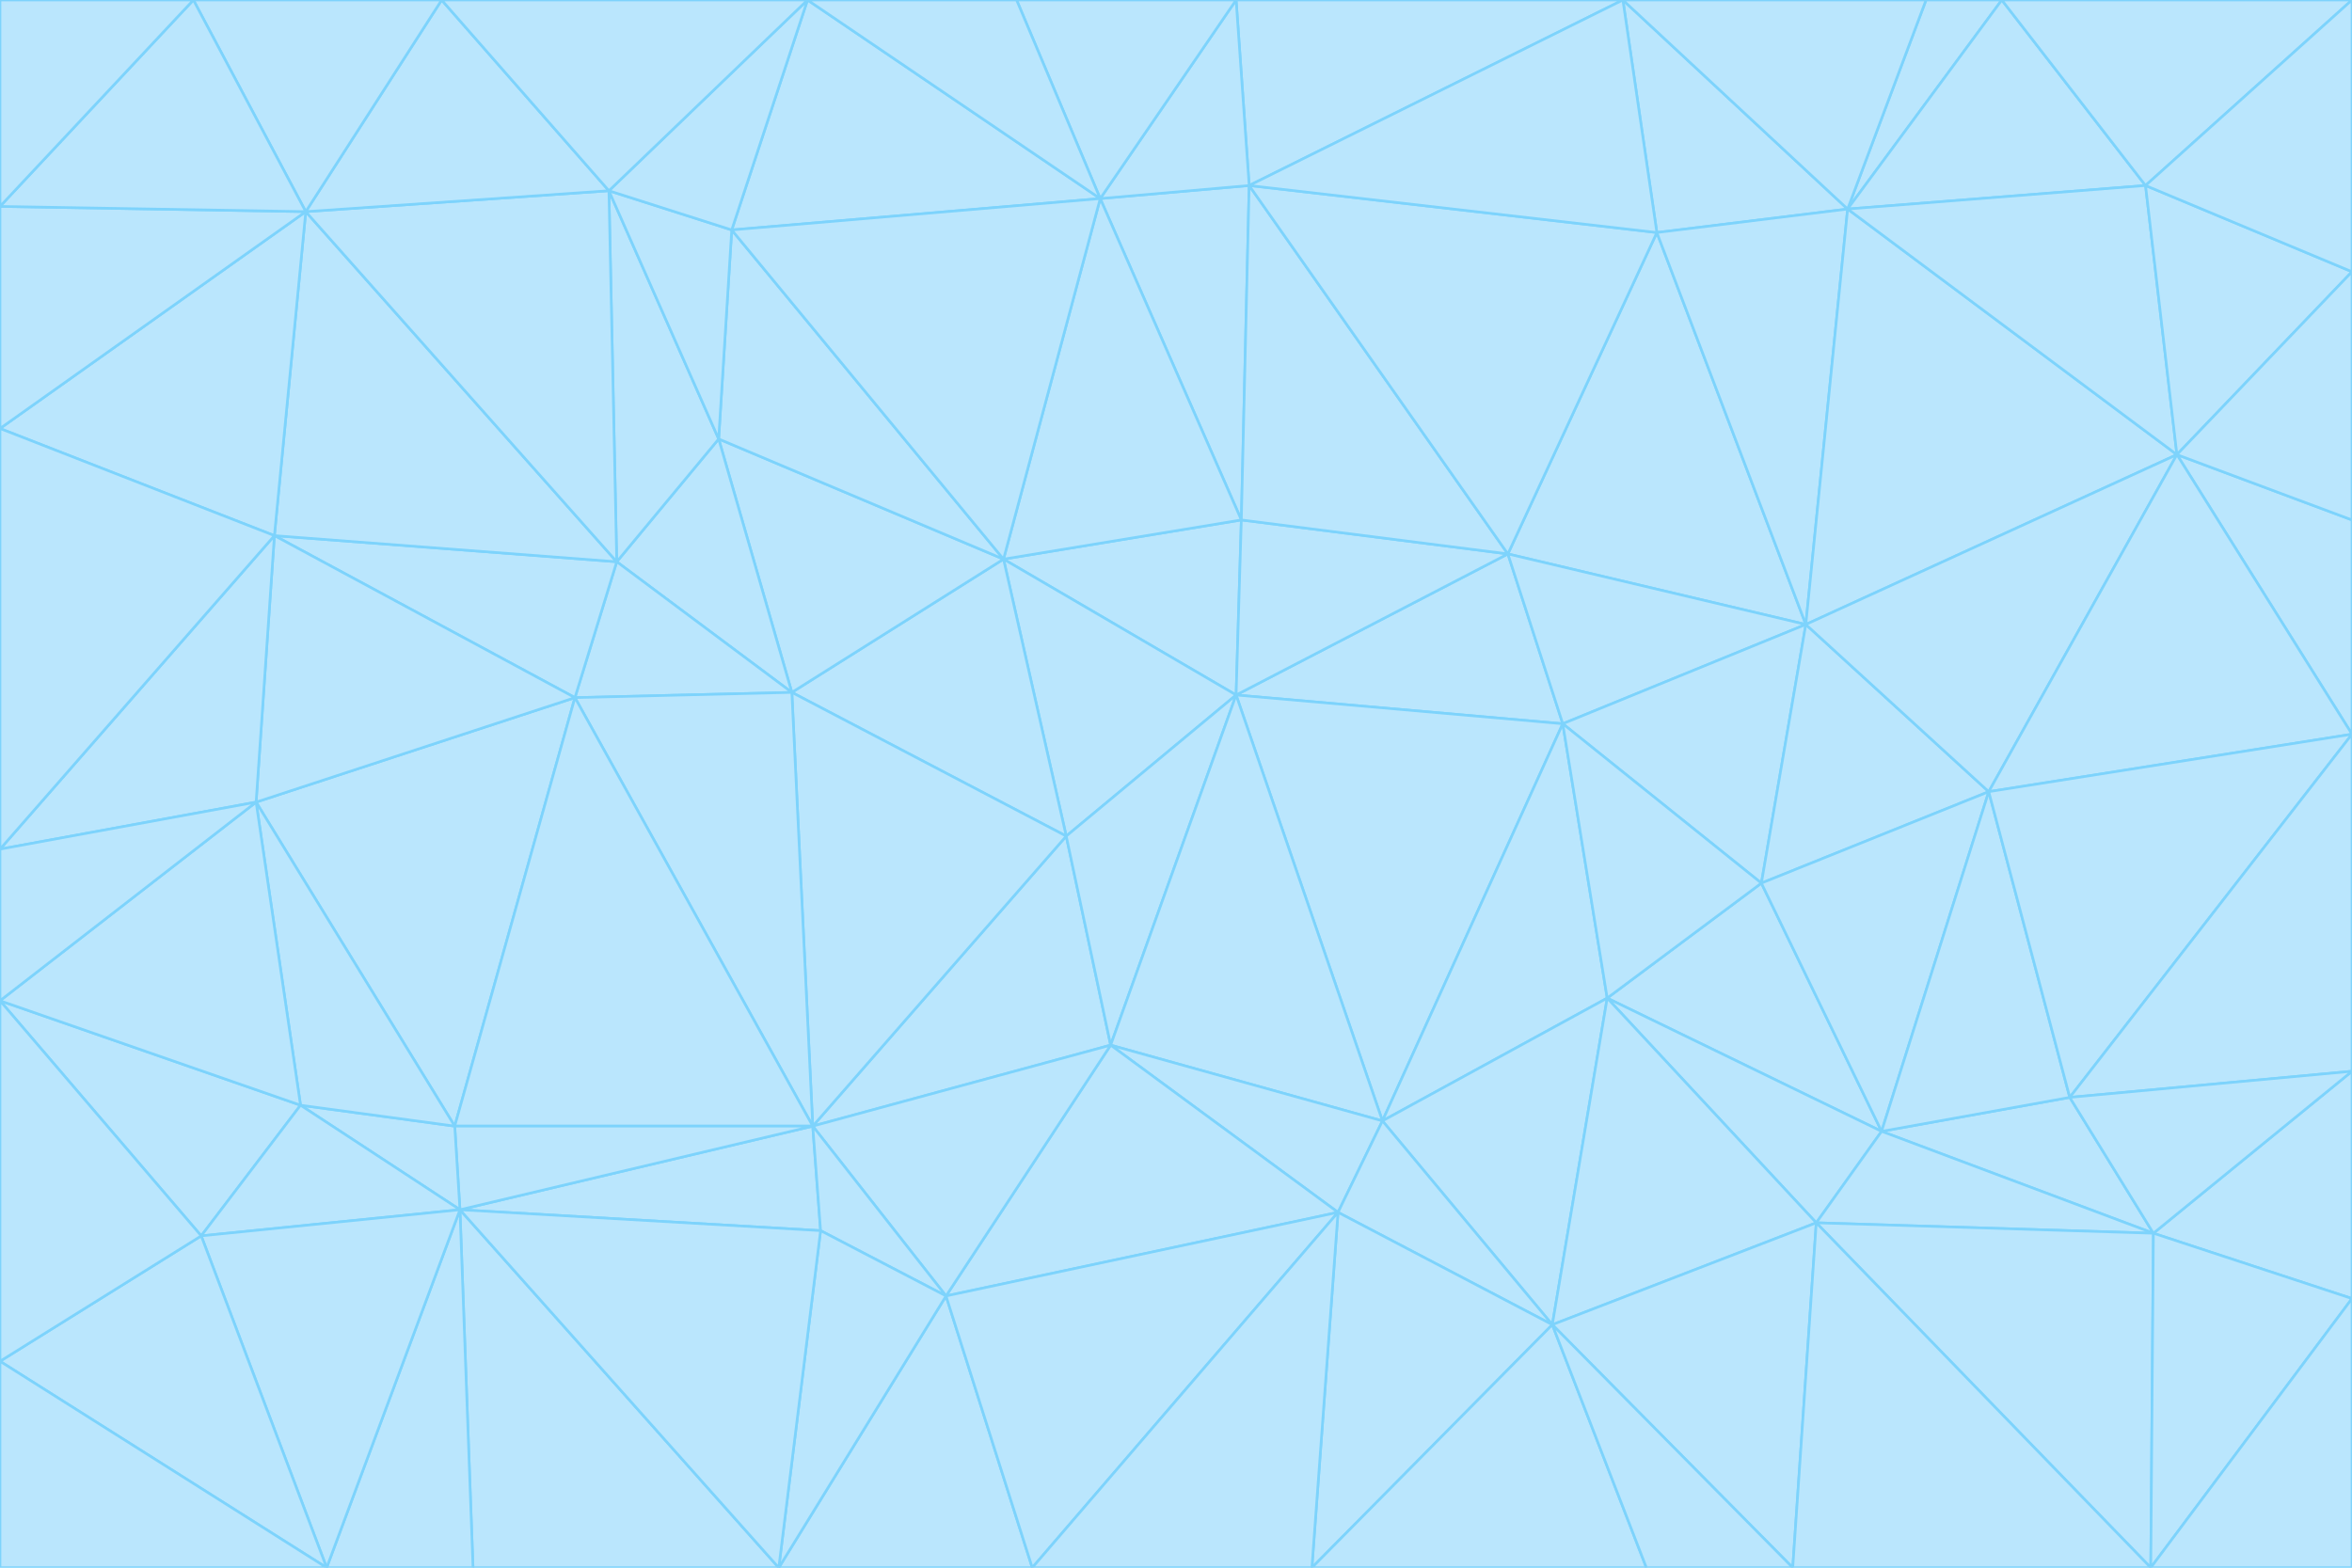 <svg id="visual" viewBox="0 0 900 600" width="900" height="600" xmlns="http://www.w3.org/2000/svg" xmlns:xlink="http://www.w3.org/1999/xlink" version="1.1"><g stroke-width="1" stroke-linejoin="bevel"><path d="M473 266L475 199L384 214Z" fill="#bae6fd" stroke="#7dd3fc"></path><path d="M384 214L408 320L473 266Z" fill="#bae6fd" stroke="#7dd3fc"></path><path d="M384 214L303 265L408 320Z" fill="#bae6fd" stroke="#7dd3fc"></path><path d="M598 277L577 212L473 266Z" fill="#bae6fd" stroke="#7dd3fc"></path><path d="M473 266L577 212L475 199Z" fill="#bae6fd" stroke="#7dd3fc"></path><path d="M478 71L421 76L475 199Z" fill="#bae6fd" stroke="#7dd3fc"></path><path d="M475 199L421 76L384 214Z" fill="#bae6fd" stroke="#7dd3fc"></path><path d="M384 214L275 168L303 265Z" fill="#bae6fd" stroke="#7dd3fc"></path><path d="M577 212L478 71L475 199Z" fill="#bae6fd" stroke="#7dd3fc"></path><path d="M311 431L425 400L408 320Z" fill="#bae6fd" stroke="#7dd3fc"></path><path d="M408 320L425 400L473 266Z" fill="#bae6fd" stroke="#7dd3fc"></path><path d="M529 429L598 277L473 266Z" fill="#bae6fd" stroke="#7dd3fc"></path><path d="M280 88L275 168L384 214Z" fill="#bae6fd" stroke="#7dd3fc"></path><path d="M275 168L236 215L303 265Z" fill="#bae6fd" stroke="#7dd3fc"></path><path d="M303 265L311 431L408 320Z" fill="#bae6fd" stroke="#7dd3fc"></path><path d="M309 0L280 88L421 76Z" fill="#bae6fd" stroke="#7dd3fc"></path><path d="M421 76L280 88L384 214Z" fill="#bae6fd" stroke="#7dd3fc"></path><path d="M275 168L233 73L236 215Z" fill="#bae6fd" stroke="#7dd3fc"></path><path d="M236 215L220 267L303 265Z" fill="#bae6fd" stroke="#7dd3fc"></path><path d="M425 400L529 429L473 266Z" fill="#bae6fd" stroke="#7dd3fc"></path><path d="M220 267L311 431L303 265Z" fill="#bae6fd" stroke="#7dd3fc"></path><path d="M425 400L512 464L529 429Z" fill="#bae6fd" stroke="#7dd3fc"></path><path d="M621 0L473 0L478 71Z" fill="#bae6fd" stroke="#7dd3fc"></path><path d="M478 71L473 0L421 76Z" fill="#bae6fd" stroke="#7dd3fc"></path><path d="M473 0L389 0L421 76Z" fill="#bae6fd" stroke="#7dd3fc"></path><path d="M529 429L615 382L598 277Z" fill="#bae6fd" stroke="#7dd3fc"></path><path d="M362 496L512 464L425 400Z" fill="#bae6fd" stroke="#7dd3fc"></path><path d="M529 429L594 507L615 382Z" fill="#bae6fd" stroke="#7dd3fc"></path><path d="M691 239L634 89L577 212Z" fill="#bae6fd" stroke="#7dd3fc"></path><path d="M577 212L634 89L478 71Z" fill="#bae6fd" stroke="#7dd3fc"></path><path d="M691 239L577 212L598 277Z" fill="#bae6fd" stroke="#7dd3fc"></path><path d="M280 88L233 73L275 168Z" fill="#bae6fd" stroke="#7dd3fc"></path><path d="M236 215L105 205L220 267Z" fill="#bae6fd" stroke="#7dd3fc"></path><path d="M309 0L233 73L280 88Z" fill="#bae6fd" stroke="#7dd3fc"></path><path d="M674 338L691 239L598 277Z" fill="#bae6fd" stroke="#7dd3fc"></path><path d="M389 0L309 0L421 76Z" fill="#bae6fd" stroke="#7dd3fc"></path><path d="M720 433L674 338L615 382Z" fill="#bae6fd" stroke="#7dd3fc"></path><path d="M615 382L674 338L598 277Z" fill="#bae6fd" stroke="#7dd3fc"></path><path d="M176 463L314 471L311 431Z" fill="#bae6fd" stroke="#7dd3fc"></path><path d="M311 431L362 496L425 400Z" fill="#bae6fd" stroke="#7dd3fc"></path><path d="M314 471L362 496L311 431Z" fill="#bae6fd" stroke="#7dd3fc"></path><path d="M707 80L621 0L634 89Z" fill="#bae6fd" stroke="#7dd3fc"></path><path d="M634 89L621 0L478 71Z" fill="#bae6fd" stroke="#7dd3fc"></path><path d="M691 239L707 80L634 89Z" fill="#bae6fd" stroke="#7dd3fc"></path><path d="M512 464L594 507L529 429Z" fill="#bae6fd" stroke="#7dd3fc"></path><path d="M502 600L594 507L512 464Z" fill="#bae6fd" stroke="#7dd3fc"></path><path d="M98 307L174 431L220 267Z" fill="#bae6fd" stroke="#7dd3fc"></path><path d="M220 267L174 431L311 431Z" fill="#bae6fd" stroke="#7dd3fc"></path><path d="M298 600L395 600L362 496Z" fill="#bae6fd" stroke="#7dd3fc"></path><path d="M117 81L105 205L236 215Z" fill="#bae6fd" stroke="#7dd3fc"></path><path d="M674 338L761 303L691 239Z" fill="#bae6fd" stroke="#7dd3fc"></path><path d="M691 239L833 174L707 80Z" fill="#bae6fd" stroke="#7dd3fc"></path><path d="M720 433L761 303L674 338Z" fill="#bae6fd" stroke="#7dd3fc"></path><path d="M105 205L98 307L220 267Z" fill="#bae6fd" stroke="#7dd3fc"></path><path d="M174 431L176 463L311 431Z" fill="#bae6fd" stroke="#7dd3fc"></path><path d="M115 423L176 463L174 431Z" fill="#bae6fd" stroke="#7dd3fc"></path><path d="M695 468L720 433L615 382Z" fill="#bae6fd" stroke="#7dd3fc"></path><path d="M233 73L117 81L236 215Z" fill="#bae6fd" stroke="#7dd3fc"></path><path d="M169 0L117 81L233 73Z" fill="#bae6fd" stroke="#7dd3fc"></path><path d="M309 0L169 0L233 73Z" fill="#bae6fd" stroke="#7dd3fc"></path><path d="M594 507L695 468L615 382Z" fill="#bae6fd" stroke="#7dd3fc"></path><path d="M298 600L362 496L314 471Z" fill="#bae6fd" stroke="#7dd3fc"></path><path d="M362 496L395 600L512 464Z" fill="#bae6fd" stroke="#7dd3fc"></path><path d="M594 507L686 600L695 468Z" fill="#bae6fd" stroke="#7dd3fc"></path><path d="M98 307L115 423L174 431Z" fill="#bae6fd" stroke="#7dd3fc"></path><path d="M395 600L502 600L512 464Z" fill="#bae6fd" stroke="#7dd3fc"></path><path d="M766 0L737 0L707 80Z" fill="#bae6fd" stroke="#7dd3fc"></path><path d="M707 80L737 0L621 0Z" fill="#bae6fd" stroke="#7dd3fc"></path><path d="M181 600L298 600L176 463Z" fill="#bae6fd" stroke="#7dd3fc"></path><path d="M176 463L298 600L314 471Z" fill="#bae6fd" stroke="#7dd3fc"></path><path d="M900 199L833 174L900 281Z" fill="#bae6fd" stroke="#7dd3fc"></path><path d="M761 303L833 174L691 239Z" fill="#bae6fd" stroke="#7dd3fc"></path><path d="M821 71L766 0L707 80Z" fill="#bae6fd" stroke="#7dd3fc"></path><path d="M824 472L792 420L720 433Z" fill="#bae6fd" stroke="#7dd3fc"></path><path d="M720 433L792 420L761 303Z" fill="#bae6fd" stroke="#7dd3fc"></path><path d="M824 472L720 433L695 468Z" fill="#bae6fd" stroke="#7dd3fc"></path><path d="M502 600L630 600L594 507Z" fill="#bae6fd" stroke="#7dd3fc"></path><path d="M833 174L821 71L707 80Z" fill="#bae6fd" stroke="#7dd3fc"></path><path d="M169 0L74 0L117 81Z" fill="#bae6fd" stroke="#7dd3fc"></path><path d="M117 81L0 164L105 205Z" fill="#bae6fd" stroke="#7dd3fc"></path><path d="M105 205L0 325L98 307Z" fill="#bae6fd" stroke="#7dd3fc"></path><path d="M0 383L77 473L115 423Z" fill="#bae6fd" stroke="#7dd3fc"></path><path d="M115 423L77 473L176 463Z" fill="#bae6fd" stroke="#7dd3fc"></path><path d="M0 383L115 423L98 307Z" fill="#bae6fd" stroke="#7dd3fc"></path><path d="M0 79L0 164L117 81Z" fill="#bae6fd" stroke="#7dd3fc"></path><path d="M0 164L0 325L105 205Z" fill="#bae6fd" stroke="#7dd3fc"></path><path d="M630 600L686 600L594 507Z" fill="#bae6fd" stroke="#7dd3fc"></path><path d="M125 600L181 600L176 463Z" fill="#bae6fd" stroke="#7dd3fc"></path><path d="M823 600L824 472L695 468Z" fill="#bae6fd" stroke="#7dd3fc"></path><path d="M900 281L833 174L761 303Z" fill="#bae6fd" stroke="#7dd3fc"></path><path d="M0 325L0 383L98 307Z" fill="#bae6fd" stroke="#7dd3fc"></path><path d="M77 473L125 600L176 463Z" fill="#bae6fd" stroke="#7dd3fc"></path><path d="M74 0L0 79L117 81Z" fill="#bae6fd" stroke="#7dd3fc"></path><path d="M900 281L761 303L792 420Z" fill="#bae6fd" stroke="#7dd3fc"></path><path d="M833 174L900 104L821 71Z" fill="#bae6fd" stroke="#7dd3fc"></path><path d="M900 410L900 281L792 420Z" fill="#bae6fd" stroke="#7dd3fc"></path><path d="M0 521L125 600L77 473Z" fill="#bae6fd" stroke="#7dd3fc"></path><path d="M900 199L900 104L833 174Z" fill="#bae6fd" stroke="#7dd3fc"></path><path d="M821 71L900 0L766 0Z" fill="#bae6fd" stroke="#7dd3fc"></path><path d="M74 0L0 0L0 79Z" fill="#bae6fd" stroke="#7dd3fc"></path><path d="M900 497L900 410L824 472Z" fill="#bae6fd" stroke="#7dd3fc"></path><path d="M824 472L900 410L792 420Z" fill="#bae6fd" stroke="#7dd3fc"></path><path d="M900 104L900 0L821 71Z" fill="#bae6fd" stroke="#7dd3fc"></path><path d="M0 383L0 521L77 473Z" fill="#bae6fd" stroke="#7dd3fc"></path><path d="M686 600L823 600L695 468Z" fill="#bae6fd" stroke="#7dd3fc"></path><path d="M823 600L900 497L824 472Z" fill="#bae6fd" stroke="#7dd3fc"></path><path d="M0 521L0 600L125 600Z" fill="#bae6fd" stroke="#7dd3fc"></path><path d="M823 600L900 600L900 497Z" fill="#bae6fd" stroke="#7dd3fc"></path></g></svg>